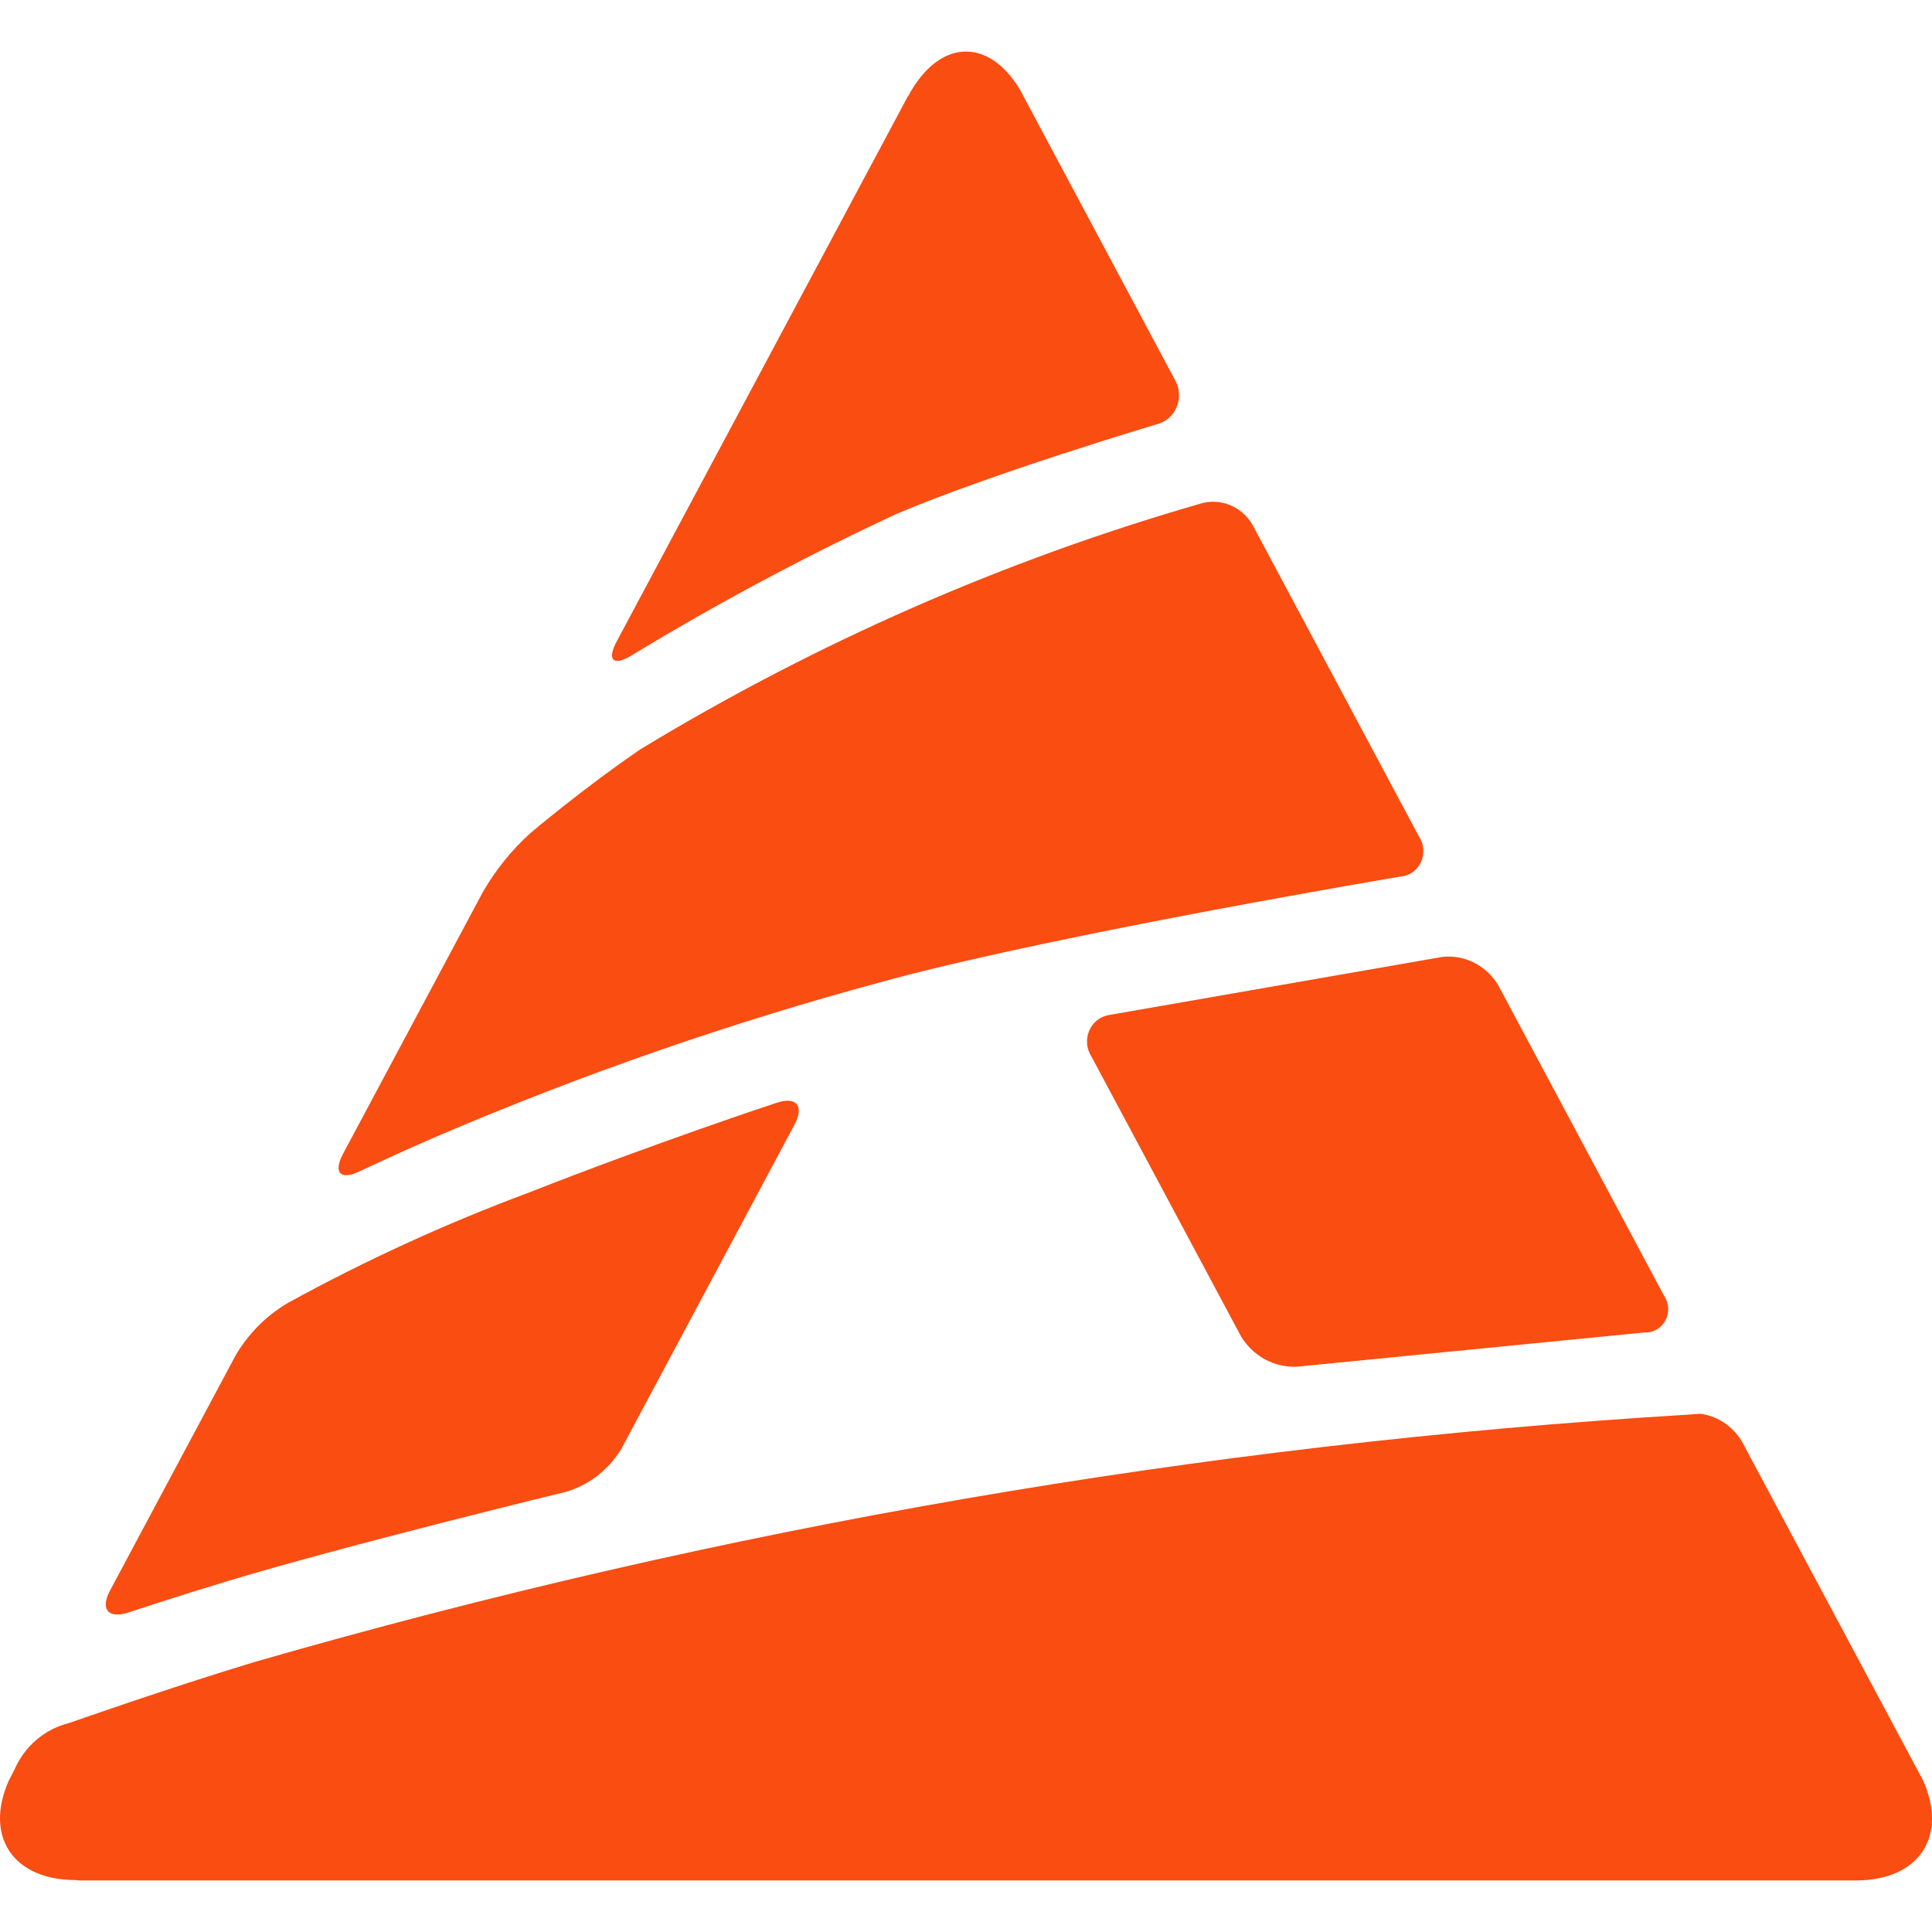 <svg xmlns="http://www.w3.org/2000/svg" width="32" height="32" viewBox="0 0 32 32" fill="none">
  <path d="M8.743 19.759C7.375 20.269 6.045 20.879 4.762 21.584C4.41 21.792 4.116 22.088 3.905 22.445L1.823 26.343C1.657 26.652 1.791 26.817 2.123 26.709C2.123 26.709 2.959 26.432 3.77 26.188C5.74 25.592 9.381 24.708 9.381 24.708C9.759 24.594 10.083 24.341 10.292 23.997L13.159 18.629C13.325 18.319 13.192 18.156 12.863 18.266C12.857 18.266 10.816 18.943 8.743 19.759Z" fill="#F94D12"/>
  <path d="M27.233 22.07C27.304 22.074 27.375 22.058 27.437 22.022C27.5 21.986 27.551 21.933 27.585 21.868C27.619 21.804 27.634 21.731 27.63 21.657C27.625 21.584 27.6 21.514 27.558 21.454L24.813 16.314C24.717 16.155 24.579 16.028 24.416 15.945C24.253 15.863 24.071 15.83 23.891 15.849L18.39 16.808C18.317 16.816 18.246 16.844 18.186 16.888C18.125 16.932 18.077 16.992 18.045 17.061C18.014 17.13 18 17.206 18.005 17.283C18.01 17.359 18.035 17.433 18.076 17.496L20.555 22.134C20.652 22.295 20.789 22.426 20.952 22.515C21.115 22.603 21.297 22.645 21.481 22.637L27.233 22.07Z" fill="#F94D12"/>
  <path d="M23.502 13.854L23.001 12.916L22.037 11.111L20.746 8.694C20.658 8.541 20.521 8.423 20.359 8.36C20.197 8.298 20.019 8.294 19.855 8.35C16.616 9.286 13.508 10.65 10.608 12.41C9.632 13.078 8.779 13.804 8.779 13.804C8.47 14.084 8.206 14.413 7.996 14.778L5.681 19.112C5.517 19.422 5.637 19.553 5.95 19.404C5.95 19.404 6.551 19.118 7.227 18.826C9.644 17.791 12.127 16.929 14.66 16.248L14.81 16.207C17.74 15.433 23.184 14.521 23.184 14.521C23.258 14.517 23.329 14.493 23.39 14.451C23.451 14.41 23.5 14.352 23.533 14.284C23.565 14.216 23.579 14.14 23.574 14.065C23.569 13.989 23.544 13.917 23.502 13.854Z" fill="#F94D12"/>
  <path d="M10.454 10.86C11.872 9.999 13.334 9.218 14.833 8.519C16.39 7.853 19.157 7.028 19.157 7.028C19.231 7.01 19.3 6.975 19.358 6.924C19.417 6.873 19.463 6.809 19.492 6.736C19.521 6.663 19.534 6.585 19.527 6.506C19.521 6.428 19.497 6.352 19.457 6.285L16.895 1.487C16.37 0.609 15.549 0.644 15.042 1.592L15.036 1.597L10.214 10.625C10.049 10.933 10.157 11.039 10.454 10.86Z" fill="#F94D12"/>
  <path d="M31.851 29.487L28.893 23.953C28.823 23.808 28.72 23.683 28.593 23.59C28.465 23.496 28.317 23.436 28.162 23.416L27.944 23.432C19.914 23.92 11.958 25.294 4.212 27.529C2.794 27.957 1.132 28.543 1.132 28.543C0.935 28.592 0.752 28.688 0.597 28.822C0.441 28.957 0.318 29.126 0.237 29.317L0.149 29.485C-0.265 30.408 0.209 31.14 1.257 31.14L1.309 31.146H30.745C31.791 31.144 32.265 30.41 31.851 29.487Z" fill="#F94D12"/>
</svg>